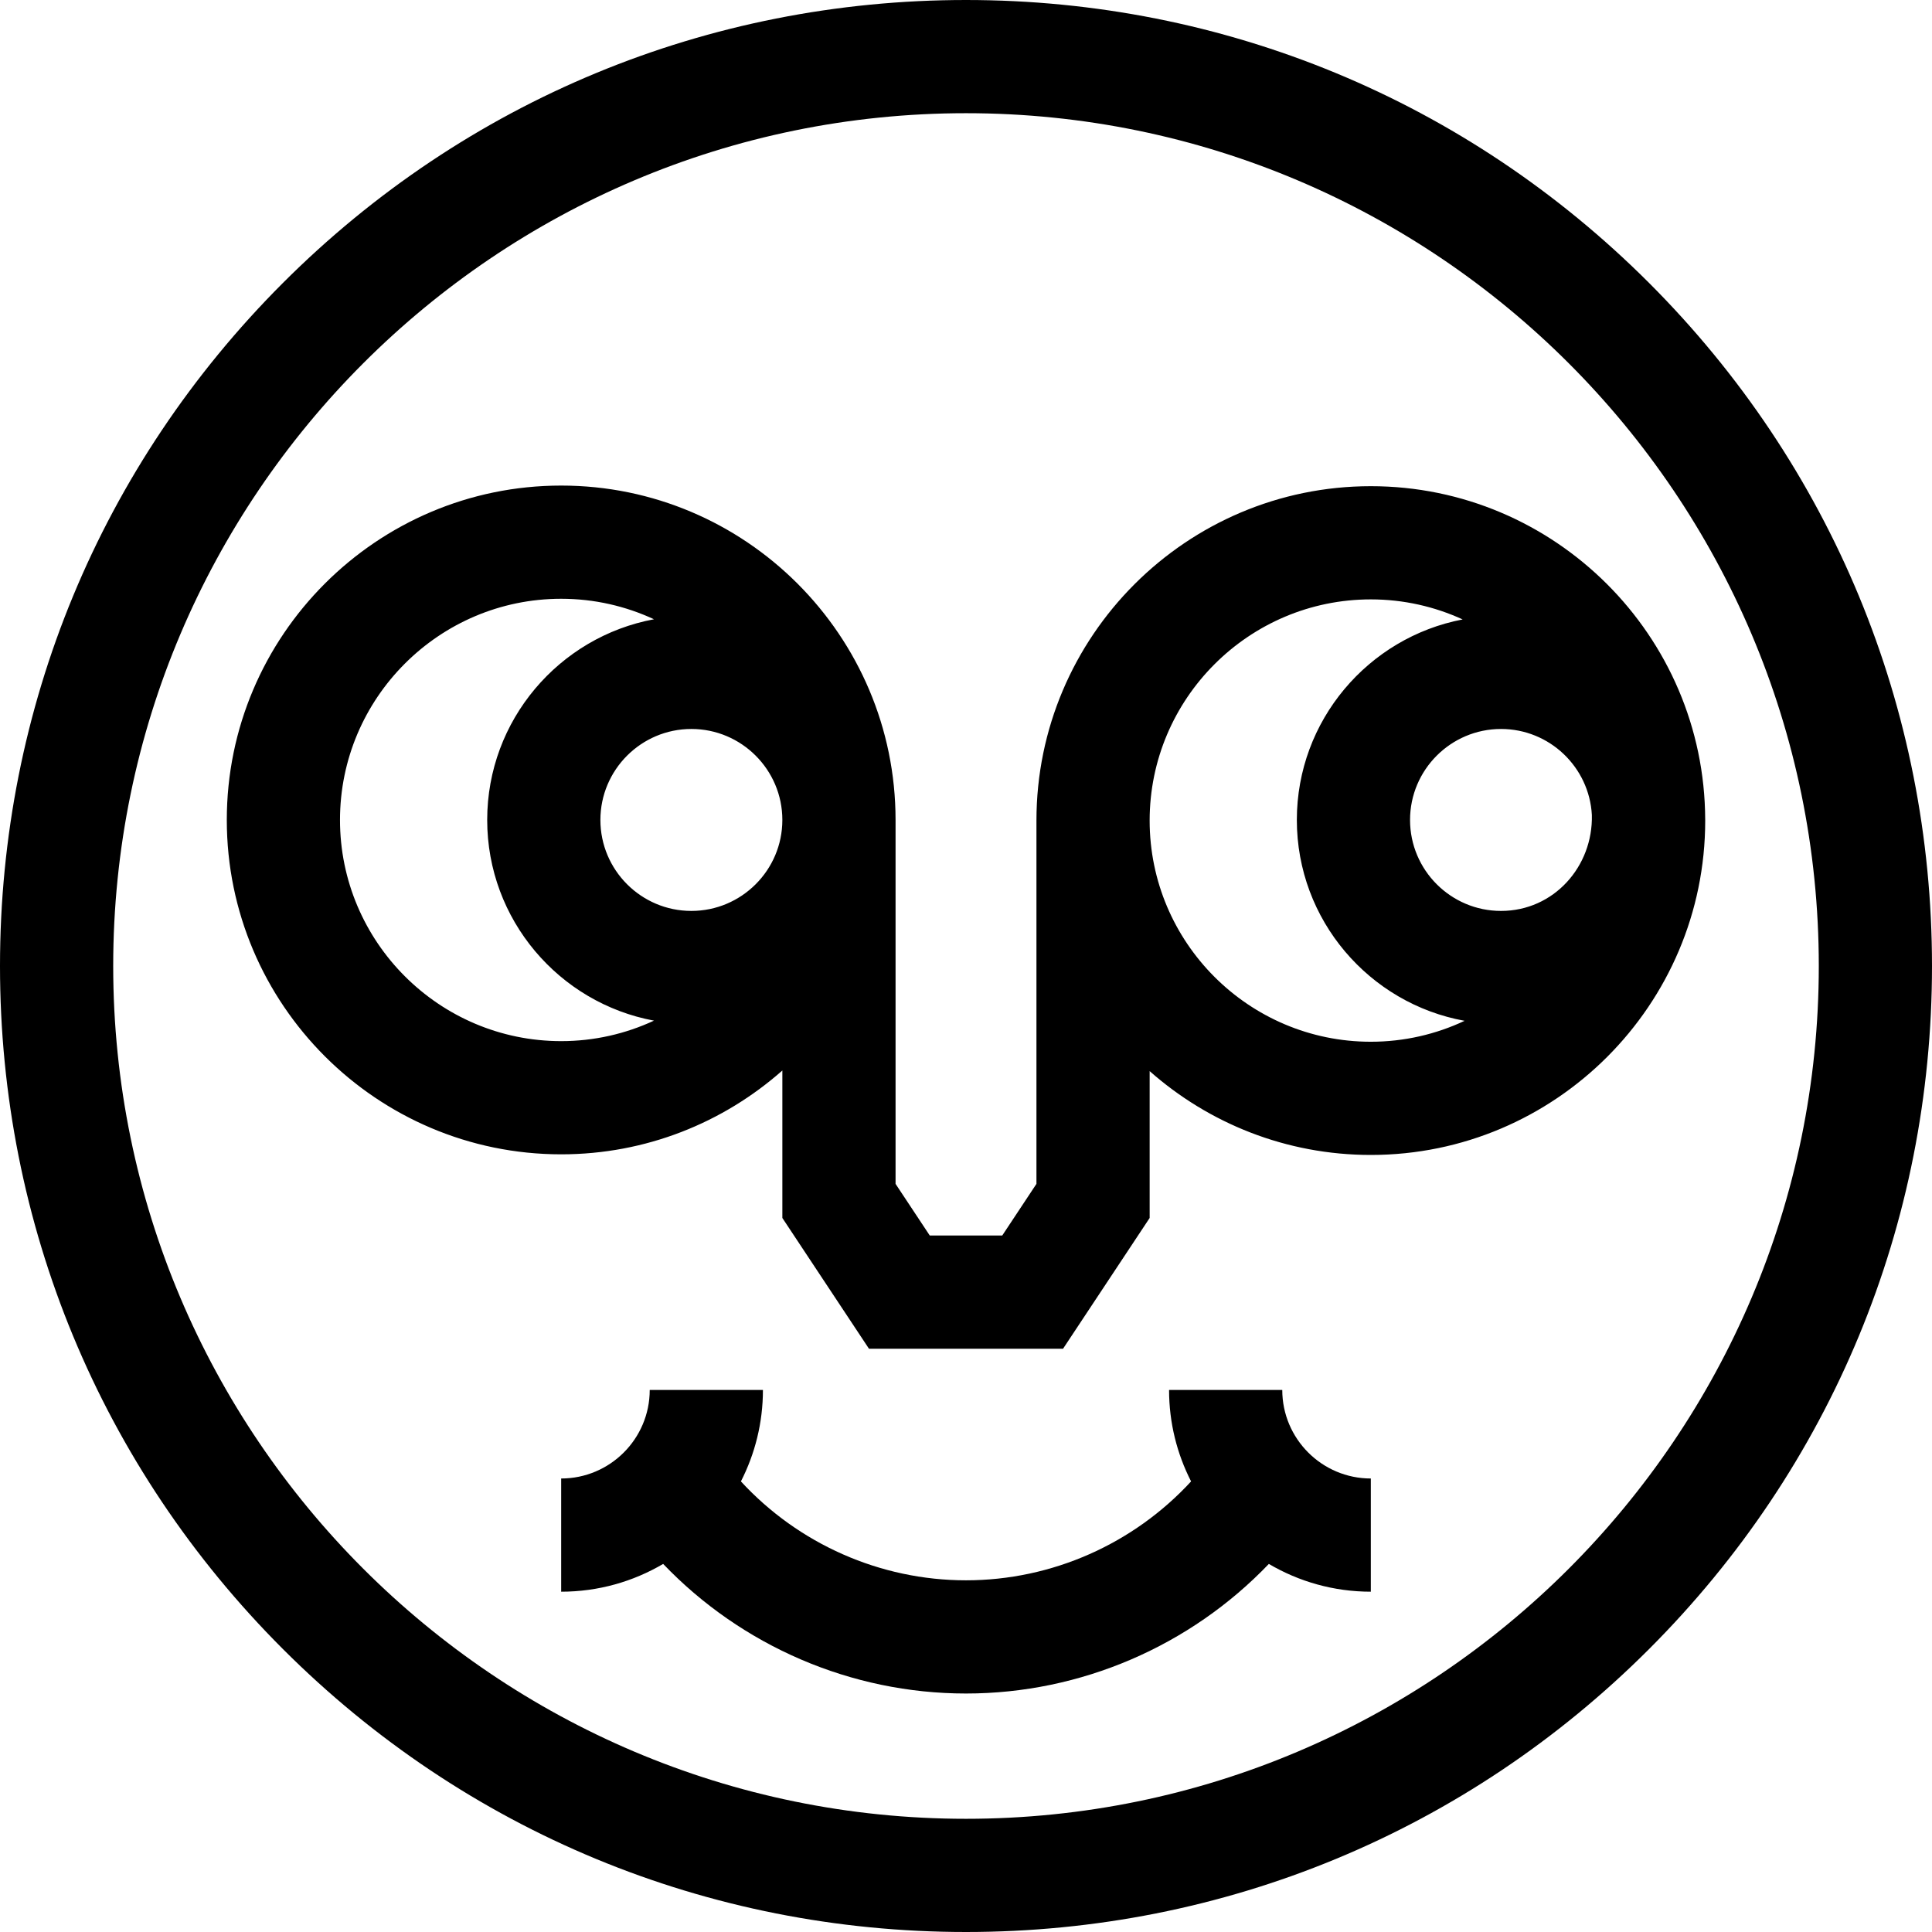 <svg id="Capa_1" enable-background="new 0 0 512 512" height="512" viewBox="0 0 512 512" width="512" xmlns="http://www.w3.org/2000/svg"><g><path d="m437.02 74.98c-48.353-48.351-112.64-74.98-181.02-74.98s-132.667 26.629-181.02 74.98c-48.351 48.353-74.98 112.64-74.98 181.02s26.629 132.667 74.98 181.02c48.353 48.351 112.64 74.98 181.02 74.98s132.667-26.629 181.02-74.98c48.351-48.353 74.98-112.64 74.98-181.02s-26.629-132.667-74.98-181.02zm-181.02 407.02c-124.617 0-226-101.383-226-226s101.383-226 226-226 226 101.383 226 226-101.383 226-226 226z"/><path d="m451.897 217.295c0-.055-.004-.109-.004-.164-.178-48.711-39.858-88.286-88.61-88.286-48.862 0-88.614 39.752-88.614 88.614v96.279l-9.066 13.687h-19.205l-9.066-13.687v-96.443c0-48.862-39.752-88.614-88.614-88.614s-88.614 39.752-88.614 88.614 39.752 88.614 88.614 88.614c22.455 0 42.981-8.4 58.614-22.216v39.08l22.953 34.653h51.432l22.953-34.653v-38.916c15.633 13.816 36.16 22.216 58.614 22.216 48.862 0 88.614-39.752 88.614-88.614 0-.037-.001-.073-.001-.109-.001-.019 0-.037 0-.055zm-268.676 24.109c-13.294 0-24.109-10.815-24.109-24.109s10.815-24.11 24.109-24.11c13.295 0 24.11 10.815 24.11 24.11 0 13.294-10.815 24.109-24.11 24.109zm-93.118-24.109c0-32.32 26.294-58.614 58.614-58.614 8.781 0 17.111 1.954 24.596 5.43-25.118 4.67-44.201 26.733-44.201 53.185 0 26.451 19.083 48.515 44.202 53.184-7.485 3.476-15.815 5.43-24.596 5.43-32.322-.001-58.615-26.295-58.615-58.615zm331.757-1.321c.342 13.632-10.069 25.43-24.073 25.43-13.294 0-24.109-10.815-24.109-24.109s10.815-24.11 24.109-24.11c12.852 0 23.385 10.107 24.073 22.789zm-117.191 1.485c0-32.32 26.294-58.614 58.614-58.614 8.68 0 16.918 1.911 24.336 5.312-24.99 4.773-43.942 26.778-43.942 53.138 0 26.542 19.215 48.665 44.461 53.231-7.552 3.551-15.973 5.547-24.856 5.547-32.319 0-58.613-26.294-58.613-58.614z"/><path d="m339.815 368.348h-30c0 8.723 2.113 16.957 5.834 24.239-15.249 16.562-36.897 26.212-59.649 26.212s-44.4-9.65-59.649-26.212c3.721-7.282 5.834-15.516 5.834-24.239h-30c0 12.94-10.527 23.468-23.468 23.468v30c9.855 0 19.089-2.691 27.025-7.361 20.798 21.729 49.803 34.344 80.258 34.344s59.46-12.614 80.258-34.344c7.936 4.67 17.17 7.361 27.025 7.361v-30c-12.94 0-23.468-10.528-23.468-23.468z"/></g></svg>